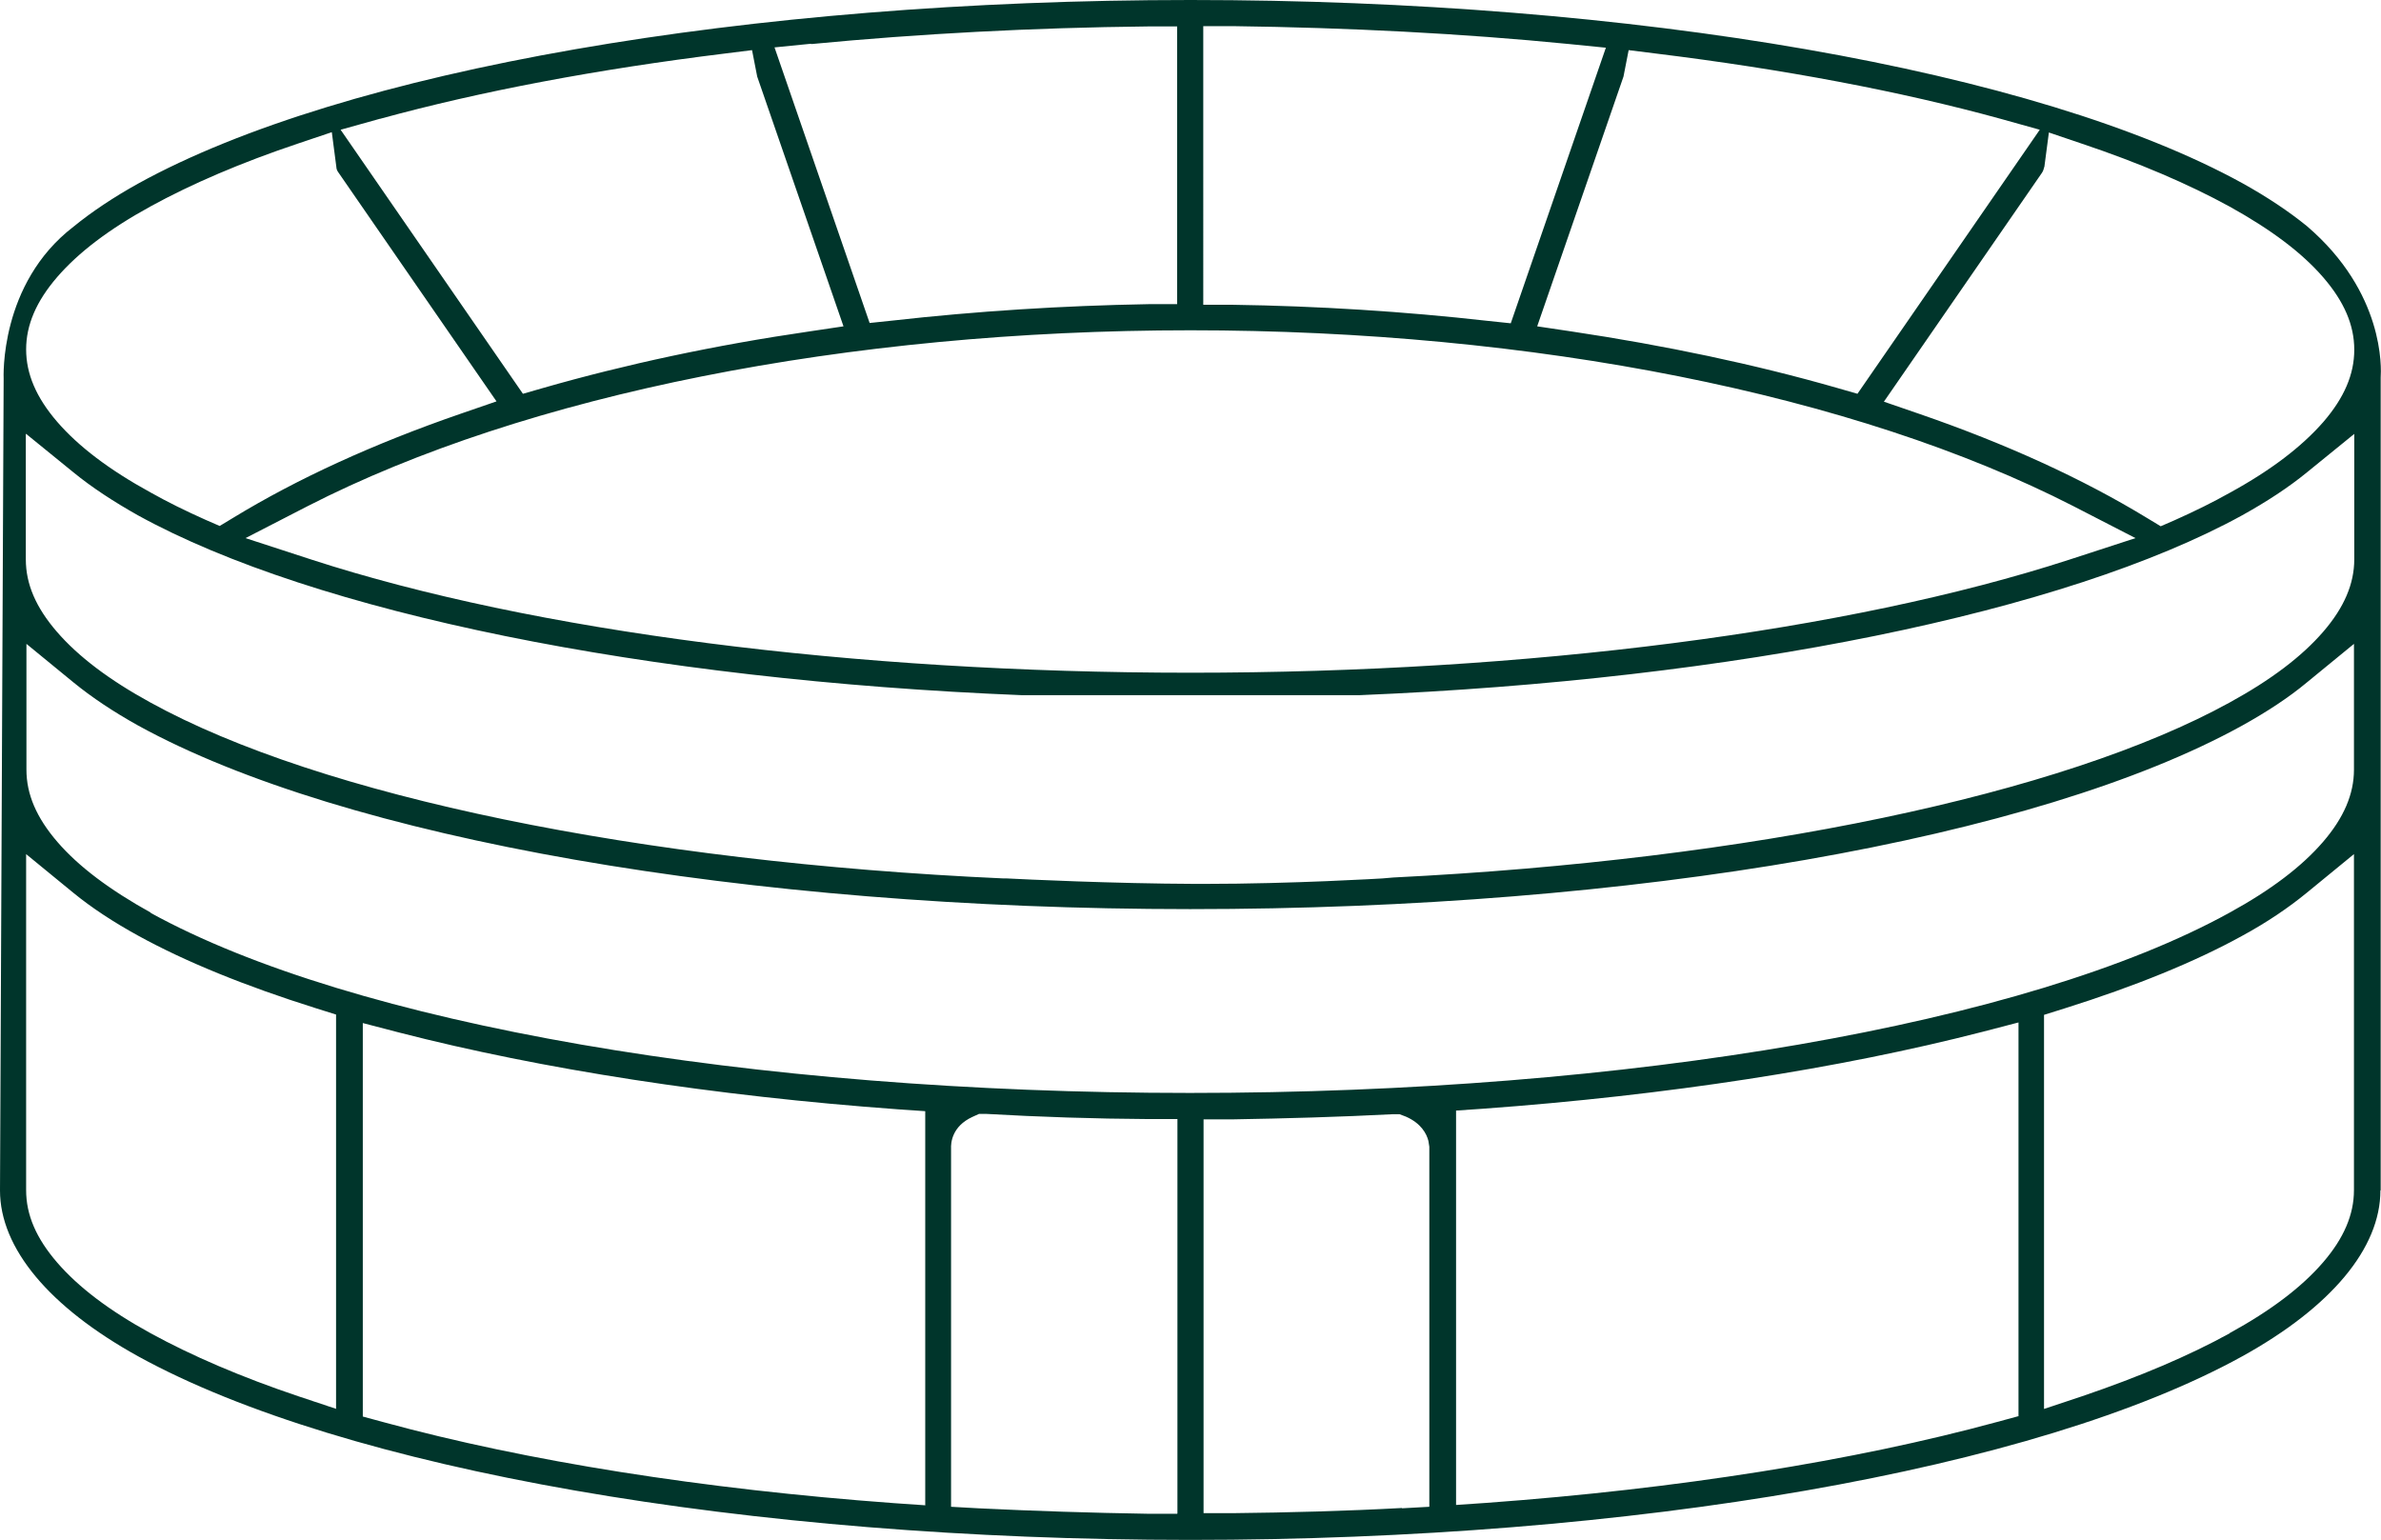 <?xml version="1.0" encoding="UTF-8"?>
<svg id="Capa_2" data-name="Capa 2" xmlns="http://www.w3.org/2000/svg" viewBox="0 0 78.36 50.68">
  <defs>
    <style>
      .cls-1 {
        fill: #00352b;
        fill-rule: evenodd;
        stroke-width: 0px;
      }
    </style>
  </defs>
  <g id="text_i_icones" data-name="text i icones">
    <path class="cls-1" d="M78.35,39.17V12.43c.02-.31.13-2.8-2.43-4.99-.59-.48-1.31-.96-2.12-1.41C67.04,2.31,53.77,0,39.18,0S11.31,2.31,4.55,6.04c-.81.45-1.53.93-2.13,1.42C-.03,9.34.12,12.44.12,12.47l-.12,26.71c0,1.9,1.62,3.84,4.55,5.46,6.76,3.72,20.03,6.04,34.62,6.04s27.86-2.31,34.62-6.04c2.93-1.62,4.55-3.56,4.55-5.46ZM67.28,5.5l.15-1.14,1.09.37c1.88.63,3.51,1.33,4.86,2.07,1.37.76,2.38,1.52,3.08,2.33.69.8,1.02,1.57,1.02,2.38s-.33,1.58-1.02,2.38c-.71.81-1.71,1.58-3.08,2.33-.55.31-1.16.61-1.81.9l-.46.2-.43-.26c-2.13-1.3-4.65-2.45-7.49-3.43l-1.19-.41,5.2-7.53c.04-.06.06-.12.07-.18ZM53.6,1.65l.88.11c4.23.52,8.05,1.24,11.36,2.15l1.29.36-6,8.69-.66-.19c-2.72-.78-5.67-1.4-8.74-1.86l-1.14-.17,2.84-8.22.17-.87ZM39.61.86h.96c3.81.05,7.54.24,11.08.59l1.2.12-3.13,9.07-.76-.08c-2.75-.31-5.59-.49-8.42-.53h-.94V.86ZM68.24,16.66l2.04,1.05-2.18.71c-7.27,2.36-17.82,3.72-28.92,3.72s-21.65-1.36-28.92-3.72l-2.18-.71,2.04-1.05c7.18-3.68,17.78-5.79,29.06-5.79s21.88,2.11,29.06,5.79ZM26.7,1.45c3.55-.34,7.28-.54,11.08-.58h.96s0,9.14,0,9.14h-.94c-2.83.05-5.67.23-8.42.54l-.76.08-3.13-9.07,1.2-.12ZM12.51,3.91c3.32-.91,7.14-1.63,11.36-2.15l.88-.11.17.87,2.84,8.22-1.14.17c-3.09.45-6.03,1.08-8.75,1.86l-.66.19-6-8.69,1.29-.36ZM1.88,9.12c.7-.81,1.71-1.58,3.08-2.33,1.35-.74,2.98-1.44,4.86-2.07l1.1-.37.15,1.15c0,.06.03.13.07.18l5.2,7.53-1.19.41c-2.84.98-5.36,2.13-7.49,3.43l-.43.26-.46-.2c-.65-.29-1.26-.59-1.81-.9-1.37-.75-2.38-1.52-3.08-2.33-.69-.8-1.02-1.58-1.02-2.38s.33-1.58,1.02-2.38ZM.86,14.28l1.55,1.26c.61.5,1.33.97,2.13,1.42,5.81,3.2,16.7,5.42,29.11,5.92h11.07c12.39-.51,23.26-2.73,29.07-5.92.81-.45,1.53-.92,2.14-1.42l1.55-1.26v4.13c0,.8-.33,1.58-1.02,2.38-.7.81-1.71,1.58-3.08,2.33-5.5,3.03-15.79,5.18-27.53,5.76l-.35.03s-2.94.18-5.88.18h-.27c-2.72-.01-5.65-.15-6.22-.18h-.11c-11.99-.54-22.48-2.71-28.07-5.79-1.37-.75-2.38-1.52-3.08-2.33-.69-.8-1.02-1.57-1.02-2.38v-4.13ZM11.07,46.37l-1.26-.42c-1.87-.63-3.5-1.33-4.85-2.07-1.37-.75-2.38-1.52-3.08-2.33-.69-.8-1.02-1.57-1.02-2.38v-11.06l1.55,1.27c.61.5,1.33.97,2.13,1.41,1.56.86,3.53,1.66,5.85,2.39l.67.21v12.97ZM30.44,49.54l-1.02-.07c-6.28-.46-12.09-1.38-16.78-2.66l-.7-.19v-12.95l1.19.31c4.7,1.21,10.38,2.09,16.44,2.53l.88.06v12.98ZM38.74,49.82h-.96c-1.86-.03-3.74-.09-5.58-.18l-.9-.05v-11.78c-.01-.2.03-.74.7-1.05l.22-.1h.24c1.75.1,3.55.16,5.35.17h.94v12.98ZM4.97,30.04c-1.37-.76-2.38-1.52-3.08-2.33-.69-.8-1.02-1.57-1.02-2.38v-4.14l1.55,1.27c.6.49,1.32.97,2.13,1.42,6.76,3.72,20.03,6.04,34.62,6.04s27.87-2.31,34.62-6.04c.81-.45,1.53-.92,2.13-1.42l1.55-1.27v4.14c0,.8-.33,1.58-1.02,2.38-.7.81-1.71,1.58-3.08,2.33-6.64,3.66-19.75,5.93-34.21,5.93s-27.57-2.27-34.21-5.93ZM46.14,49.63c-1.84.1-3.71.15-5.57.17h-.96s0-12.96,0-12.96h.94c1.78-.03,3.56-.08,5.29-.17h.22s.21.08.21.08c.5.22.68.56.74.8l.03.19v11.85s-.9.05-.9.05ZM66.42,46.61l-.7.19c-4.7,1.28-10.5,2.2-16.78,2.66l-1.02.07v-12.98l.88-.06c6.05-.44,11.74-1.32,16.44-2.53l1.19-.31v12.96ZM73.38,43.88c-1.34.74-2.97,1.43-4.85,2.07l-1.26.42v-12.97l.67-.21c2.32-.73,4.29-1.53,5.85-2.39.81-.44,1.52-.92,2.13-1.42l1.55-1.27v11.06c0,.8-.33,1.58-1.02,2.38-.7.81-1.71,1.58-3.08,2.33Z"/>
  </g>
</svg>